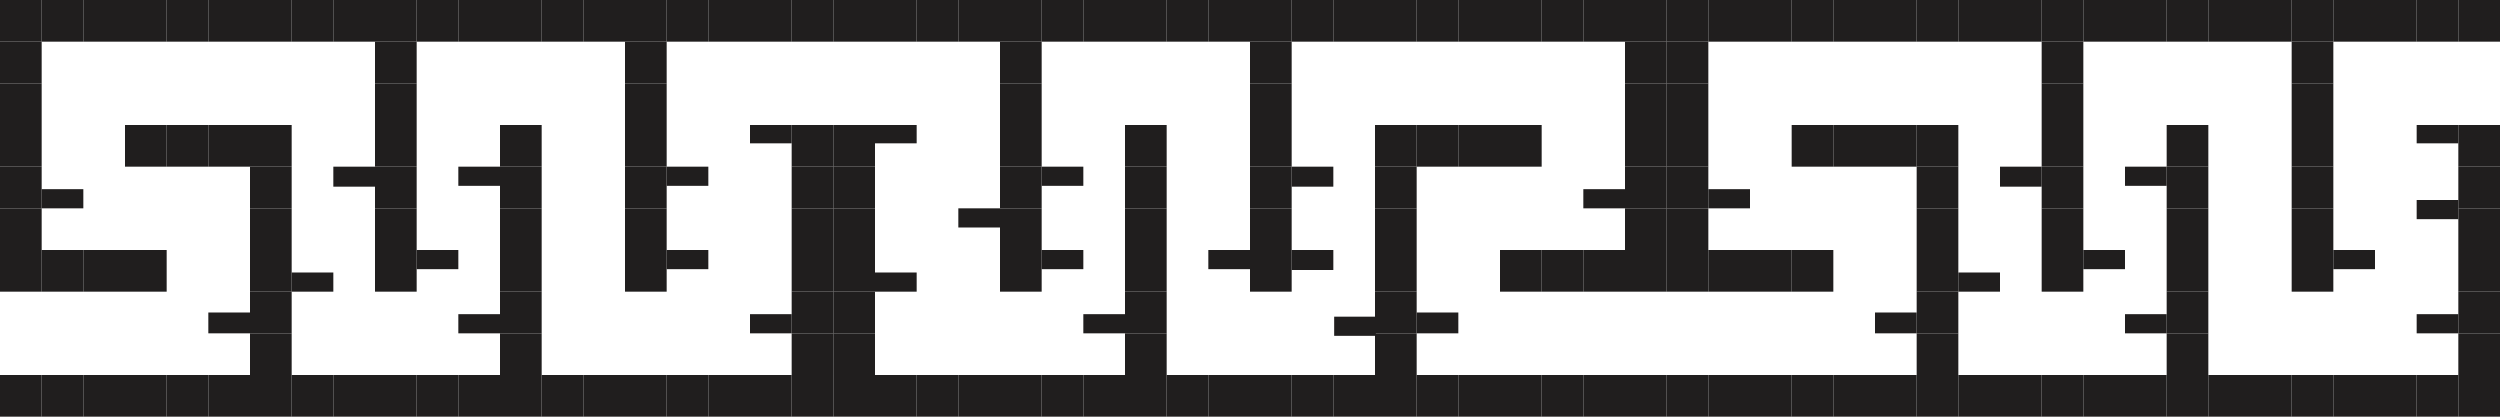 <?xml version="1.0" encoding="UTF-8"?>
<!DOCTYPE svg PUBLIC "-//W3C//DTD SVG 1.1//EN" "http://www.w3.org/Graphics/SVG/1.1/DTD/svg11.dtd">
<!-- Creator: CorelDRAW X6 -->
<svg xmlns="http://www.w3.org/2000/svg" xml:space="preserve" width="3000px" height="500px" version="1.1" style="shape-rendering:geometricPrecision; text-rendering:geometricPrecision; image-rendering:optimizeQuality; fill-rule:evenodd; clip-rule:evenodd"
viewBox="0 0 3000 500"
 xmlns:xlink="http://www.w3.org/1999/xlink">
 <defs>
  <style type="text/css">
   <![CDATA[
    .fil0 {fill:#201E1E}
   ]]>
  </style>
 </defs>
 <g id="BLOQUES">
  <rect class="fil0" x="0" y="450" width="50" height="50"/>
  <rect class="fil0" x="50" y="450" width="50" height="50"/>
  <rect class="fil0" x="150" y="450" width="50" height="50"/>
  <rect class="fil0" x="100" y="450" width="50" height="50"/>
  <rect class="fil0" x="350" y="450" width="50" height="50"/>
  <rect class="fil0" x="300" y="450" width="50" height="50"/>
  <rect class="fil0" x="200" y="450" width="50" height="50"/>
  <rect class="fil0" x="250" y="450" width="50" height="50"/>
  <rect class="fil0" x="750" y="450" width="50" height="50"/>
  <rect class="fil0" x="700" y="450" width="50" height="50"/>
  <rect class="fil0" x="600" y="450" width="50" height="50"/>
  <rect class="fil0" x="650" y="450" width="50" height="50"/>
  <rect class="fil0" x="400" y="450" width="50" height="50"/>
  <rect class="fil0" x="450" y="450" width="50" height="50"/>
  <rect class="fil0" x="550" y="450" width="50" height="50"/>
  <rect class="fil0" x="500" y="450" width="50" height="50"/>
  <rect class="fil0" x="800" y="450" width="50" height="50"/>
  <rect class="fil0" x="850" y="450" width="50" height="50"/>
  <rect class="fil0" x="900" y="450" width="50" height="50"/>
  <rect class="fil0" x="950" y="450" width="50" height="50"/>
  <rect class="fil0" x="0" y="300" width="50" height="50"/>
  <rect class="fil0" x="0" y="250" width="50" height="50"/>
  <rect class="fil0" x="0" y="150" width="50" height="50"/>
  <rect class="fil0" x="0" y="200" width="50" height="50"/>
  <rect class="fil0" x="0" y="100" width="50" height="50"/>
  <rect class="fil0" x="0" y="50" width="50" height="50"/>
  <rect class="fil0" x="0" y="0" width="50" height="50"/>
  <rect class="fil0" x="50" y="0" width="50" height="50"/>
  <rect class="fil0" x="150" y="0" width="50" height="50"/>
  <rect class="fil0" x="100" y="0" width="50" height="50"/>
  <rect class="fil0" x="350" y="0" width="50" height="50"/>
  <rect class="fil0" x="300" y="0" width="50" height="50"/>
  <rect class="fil0" x="200" y="0" width="50" height="50"/>
  <rect class="fil0" x="250" y="0" width="50" height="50"/>
  <rect class="fil0" x="750" y="0" width="50" height="50"/>
  <rect class="fil0" x="700" y="0" width="50" height="50"/>
  <rect class="fil0" x="600" y="0" width="50" height="50"/>
  <rect class="fil0" x="650" y="0" width="50" height="50"/>
  <rect class="fil0" x="400" y="0" width="50" height="50"/>
  <rect class="fil0" x="450" y="0" width="50" height="50"/>
  <rect class="fil0" x="550" y="0" width="50" height="50"/>
  <rect class="fil0" x="500" y="0" width="50" height="50"/>
  <rect class="fil0" x="800" y="0" width="50" height="50"/>
  <rect class="fil0" x="850" y="0" width="50" height="50"/>
  <rect class="fil0" x="900" y="0" width="50" height="50"/>
  <rect class="fil0" x="950" y="0" width="50" height="50"/>
  <rect class="fil0" x="950" y="300" width="50" height="50"/>
  <rect class="fil0" x="950" y="250" width="50" height="50"/>
  <rect class="fil0" x="950" y="150" width="50" height="50"/>
  <rect class="fil0" x="950" y="200" width="50" height="50"/>
  <rect class="fil0" x="950" y="350" width="50" height="50"/>
  <rect class="fil0" x="950" y="400" width="50" height="50"/>
  <rect class="fil0" x="300" y="250" width="50" height="50"/>
  <rect class="fil0" x="300" y="300" width="50" height="50"/>
  <rect class="fil0" x="300" y="400" width="50" height="50"/>
  <rect class="fil0" x="300" y="350" width="50" height="50"/>
  <rect class="fil0" x="50" y="300" width="50" height="50"/>
  <rect class="fil0" x="100" y="300" width="50" height="50"/>
  <rect class="fil0" x="150" y="300" width="50" height="50"/>
  <rect class="fil0" x="300" y="200" width="50" height="50"/>
  <rect class="fil0" x="300" y="150" width="50" height="50"/>
  <rect class="fil0" x="250" y="150" width="50" height="50"/>
  <rect class="fil0" x="200" y="150" width="50" height="50"/>
  <rect class="fil0" x="150" y="150" width="50" height="50"/>
  <rect class="fil0" x="450" y="50" width="50" height="50"/>
  <rect class="fil0" x="450" y="250" width="50" height="50"/>
  <rect class="fil0" x="450" y="200" width="50" height="50"/>
  <rect class="fil0" x="450" y="100" width="50" height="50"/>
  <rect class="fil0" x="450" y="150" width="50" height="50"/>
  <rect class="fil0" x="450" y="300" width="50" height="50"/>
  <rect class="fil0" x="600" y="250" width="50" height="50"/>
  <rect class="fil0" x="600" y="300" width="50" height="50"/>
  <rect class="fil0" x="600" y="400" width="50" height="50"/>
  <rect class="fil0" x="600" y="350" width="50" height="50"/>
  <rect class="fil0" x="600" y="200" width="50" height="50"/>
  <rect class="fil0" x="600" y="150" width="50" height="50"/>
  <rect class="fil0" x="750" y="50" width="50" height="50"/>
  <rect class="fil0" x="750" y="250" width="50" height="50"/>
  <rect class="fil0" x="750" y="200" width="50" height="50"/>
  <rect class="fil0" x="750" y="100" width="50" height="50"/>
  <rect class="fil0" x="750" y="150" width="50" height="50"/>
  <rect class="fil0" x="750" y="300" width="50" height="50"/>
  <rect class="fil0" x="800" y="200" width="50" height="23"/>
  <rect class="fil0" x="900" y="150" width="50" height="22"/>
  <rect class="fil0" x="900" y="377" width="50" height="23"/>
  <rect class="fil0" x="250" y="375" width="50" height="25"/>
  <rect class="fil0" x="50" y="227" width="50" height="23"/>
  <rect class="fil0" x="400" y="200" width="50" height="24"/>
  <rect class="fil0" x="350" y="327" width="50" height="23"/>
  <rect class="fil0" x="550" y="377" width="50" height="23"/>
  <rect class="fil0" x="500" y="300" width="50" height="23"/>
  <rect class="fil0" x="550" y="200" width="50" height="23"/>
  <rect class="fil0" x="1950" y="450" width="50" height="50"/>
  <rect class="fil0" x="1900" y="450" width="50" height="50"/>
  <rect class="fil0" x="1800" y="450" width="50" height="50"/>
  <rect class="fil0" x="1850" y="450" width="50" height="50"/>
  <rect class="fil0" x="1600" y="450" width="50" height="50"/>
  <rect class="fil0" x="1650" y="450" width="50" height="50"/>
  <rect class="fil0" x="1750" y="450" width="50" height="50"/>
  <rect class="fil0" x="1700" y="450" width="50" height="50"/>
  <rect class="fil0" x="1200" y="450" width="50" height="50"/>
  <rect class="fil0" x="1250" y="450" width="50" height="50"/>
  <rect class="fil0" x="1350" y="450" width="50" height="50"/>
  <rect class="fil0" x="1300" y="450" width="50" height="50"/>
  <rect class="fil0" x="1550" y="450" width="50" height="50"/>
  <rect class="fil0" x="1500" y="450" width="50" height="50"/>
  <rect class="fil0" x="1400" y="450" width="50" height="50"/>
  <rect class="fil0" x="1450" y="450" width="50" height="50"/>
  <rect class="fil0" x="1150" y="450" width="50" height="50"/>
  <rect class="fil0" x="1100" y="450" width="50" height="50"/>
  <rect class="fil0" x="1050" y="450" width="50" height="50"/>
  <rect class="fil0" x="1000" y="450" width="50" height="50"/>
  <rect class="fil0" x="1950" y="300" width="50" height="50"/>
  <rect class="fil0" x="1950" y="250" width="50" height="50"/>
  <rect class="fil0" x="1950" y="150" width="50" height="50"/>
  <rect class="fil0" x="1950" y="200" width="50" height="50"/>
  <rect class="fil0" x="1950" y="100" width="50" height="50"/>
  <rect class="fil0" x="1950" y="50" width="50" height="50"/>
  <rect class="fil0" x="1950" y="0" width="50" height="50"/>
  <rect class="fil0" x="1900" y="0" width="50" height="50"/>
  <rect class="fil0" x="1800" y="0" width="50" height="50"/>
  <rect class="fil0" x="1850" y="0" width="50" height="50"/>
  <rect class="fil0" x="1600" y="0" width="50" height="50"/>
  <rect class="fil0" x="1650" y="0" width="50" height="50"/>
  <rect class="fil0" x="1750" y="0" width="50" height="50"/>
  <rect class="fil0" x="1700" y="0" width="50" height="50"/>
  <rect class="fil0" x="1200" y="0" width="50" height="50"/>
  <rect class="fil0" x="1250" y="0" width="50" height="50"/>
  <rect class="fil0" x="1350" y="0" width="50" height="50"/>
  <rect class="fil0" x="1300" y="0" width="50" height="50"/>
  <rect class="fil0" x="1550" y="0" width="50" height="50"/>
  <rect class="fil0" x="1500" y="0" width="50" height="50"/>
  <rect class="fil0" x="1400" y="0" width="50" height="50"/>
  <rect class="fil0" x="1450" y="0" width="50" height="50"/>
  <rect class="fil0" x="1150" y="0" width="50" height="50"/>
  <rect class="fil0" x="1100" y="0" width="50" height="50"/>
  <rect class="fil0" x="1050" y="0" width="50" height="50"/>
  <rect class="fil0" x="1000" y="0" width="50" height="50"/>
  <rect class="fil0" x="1000" y="300" width="50" height="50"/>
  <rect class="fil0" x="1000" y="250" width="50" height="50"/>
  <rect class="fil0" x="1000" y="150" width="50" height="50"/>
  <rect class="fil0" x="1000" y="200" width="50" height="50"/>
  <rect class="fil0" x="1000" y="350" width="50" height="50"/>
  <rect class="fil0" x="1000" y="400" width="50" height="50"/>
  <rect class="fil0" x="1650" y="250" width="50" height="50"/>
  <rect class="fil0" x="1650" y="300" width="50" height="50"/>
  <rect class="fil0" x="1650" y="400" width="50" height="50"/>
  <rect class="fil0" x="1650" y="350" width="50" height="50"/>
  <rect class="fil0" x="1900" y="300" width="50" height="50"/>
  <rect class="fil0" x="1850" y="300" width="50" height="50"/>
  <rect class="fil0" x="1800" y="300" width="50" height="50"/>
  <rect class="fil0" x="1650" y="200" width="50" height="50"/>
  <rect class="fil0" x="1650" y="150" width="50" height="50"/>
  <rect class="fil0" x="1700" y="150" width="50" height="50"/>
  <rect class="fil0" x="1750" y="150" width="50" height="50"/>
  <rect class="fil0" x="1800" y="150" width="50" height="50"/>
  <rect class="fil0" x="1500" y="50" width="50" height="50"/>
  <rect class="fil0" x="1500" y="250" width="50" height="50"/>
  <rect class="fil0" x="1500" y="200" width="50" height="50"/>
  <rect class="fil0" x="1500" y="100" width="50" height="50"/>
  <rect class="fil0" x="1500" y="150" width="50" height="50"/>
  <rect class="fil0" x="1500" y="300" width="50" height="50"/>
  <rect class="fil0" x="1350" y="250" width="50" height="50"/>
  <rect class="fil0" x="1350" y="300" width="50" height="50"/>
  <rect class="fil0" x="1350" y="400" width="50" height="50"/>
  <rect class="fil0" x="1350" y="350" width="50" height="50"/>
  <rect class="fil0" x="1350" y="200" width="50" height="50"/>
  <rect class="fil0" x="1350" y="150" width="50" height="50"/>
  <rect class="fil0" x="1200" y="50" width="50" height="50"/>
  <rect class="fil0" x="1200" y="250" width="50" height="50"/>
  <rect class="fil0" x="1200" y="200" width="50" height="50"/>
  <rect class="fil0" x="1200" y="100" width="50" height="50"/>
  <rect class="fil0" x="1200" y="150" width="50" height="50"/>
  <rect class="fil0" x="1200" y="300" width="50" height="50"/>
  <rect class="fil0" x="1150" y="250" width="50" height="23"/>
  <rect class="fil0" x="1050" y="150" width="50" height="22"/>
  <rect class="fil0" x="1050" y="327" width="50" height="23"/>
  <rect class="fil0" x="1700" y="375" width="50" height="25"/>
  <rect class="fil0" x="1900" y="227" width="50" height="23"/>
  <rect class="fil0" x="1550" y="200" width="50" height="24"/>
  <rect class="fil0" x="1300" y="377" width="50" height="23"/>
  <rect class="fil0" x="1450" y="300" width="50" height="23"/>
  <rect class="fil0" x="1250" y="200" width="50" height="23"/>
  <rect class="fil0" x="2000" y="450" width="50" height="50"/>
  <rect class="fil0" x="2050" y="450" width="50" height="50"/>
  <rect class="fil0" x="2150" y="450" width="50" height="50"/>
  <rect class="fil0" x="2100" y="450" width="50" height="50"/>
  <rect class="fil0" x="2350" y="450" width="50" height="50"/>
  <rect class="fil0" x="2300" y="450" width="50" height="50"/>
  <rect class="fil0" x="2200" y="450" width="50" height="50"/>
  <rect class="fil0" x="2250" y="450" width="50" height="50"/>
  <rect class="fil0" x="2750" y="450" width="50" height="50"/>
  <rect class="fil0" x="2700" y="450" width="50" height="50"/>
  <rect class="fil0" x="2600" y="450" width="50" height="50"/>
  <rect class="fil0" x="2650" y="450" width="50" height="50"/>
  <rect class="fil0" x="2400" y="450" width="50" height="50"/>
  <rect class="fil0" x="2450" y="450" width="50" height="50"/>
  <rect class="fil0" x="2550" y="450" width="50" height="50"/>
  <rect class="fil0" x="2500" y="450" width="50" height="50"/>
  <rect class="fil0" x="2800" y="450" width="50" height="50"/>
  <rect class="fil0" x="2850" y="450" width="50" height="50"/>
  <rect class="fil0" x="2900" y="450" width="50" height="50"/>
  <rect class="fil0" x="2950" y="450" width="50" height="50"/>
  <rect class="fil0" x="2000" y="300" width="50" height="50"/>
  <rect class="fil0" x="2000" y="250" width="50" height="50"/>
  <rect class="fil0" x="2000" y="150" width="50" height="50"/>
  <rect class="fil0" x="2000" y="200" width="50" height="50"/>
  <rect class="fil0" x="2000" y="100" width="50" height="50"/>
  <rect class="fil0" x="2000" y="50" width="50" height="50"/>
  <rect class="fil0" x="2000" y="0" width="50" height="50"/>
  <rect class="fil0" x="2050" y="0" width="50" height="50"/>
  <rect class="fil0" x="2150" y="0" width="50" height="50"/>
  <rect class="fil0" x="2100" y="0" width="50" height="50"/>
  <rect class="fil0" x="2350" y="0" width="50" height="50"/>
  <rect class="fil0" x="2300" y="0" width="50" height="50"/>
  <rect class="fil0" x="2200" y="0" width="50" height="50"/>
  <rect class="fil0" x="2250" y="0" width="50" height="50"/>
  <rect class="fil0" x="2750" y="0" width="50" height="50"/>
  <rect class="fil0" x="2700" y="0" width="50" height="50"/>
  <rect class="fil0" x="2600" y="0" width="50" height="50"/>
  <rect class="fil0" x="2650" y="0" width="50" height="50"/>
  <rect class="fil0" x="2400" y="0" width="50" height="50"/>
  <rect class="fil0" x="2450" y="0" width="50" height="50"/>
  <rect class="fil0" x="2550" y="0" width="50" height="50"/>
  <rect class="fil0" x="2500" y="0" width="50" height="50"/>
  <rect class="fil0" x="2800" y="0" width="50" height="50"/>
  <rect class="fil0" x="2850" y="0" width="50" height="50"/>
  <rect class="fil0" x="2900" y="0" width="50" height="50"/>
  <rect class="fil0" x="2950" y="0" width="50" height="50"/>
  <rect class="fil0" x="2950" y="300" width="50" height="50"/>
  <rect class="fil0" x="2950" y="250" width="50" height="50"/>
  <rect class="fil0" x="2950" y="150" width="50" height="50"/>
  <rect class="fil0" x="2950" y="200" width="50" height="50"/>
  <rect class="fil0" x="2950" y="350" width="50" height="50"/>
  <rect class="fil0" x="2950" y="400" width="50" height="50"/>
  <rect class="fil0" x="2300" y="250" width="50" height="50"/>
  <rect class="fil0" x="2300" y="300" width="50" height="50"/>
  <rect class="fil0" x="2300" y="400" width="50" height="50"/>
  <rect class="fil0" x="2300" y="350" width="50" height="50"/>
  <rect class="fil0" x="2050" y="300" width="50" height="50"/>
  <rect class="fil0" x="2100" y="300" width="50" height="50"/>
  <rect class="fil0" x="2150" y="300" width="50" height="50"/>
  <rect class="fil0" x="2300" y="200" width="50" height="50"/>
  <rect class="fil0" x="2300" y="150" width="50" height="50"/>
  <rect class="fil0" x="2250" y="150" width="50" height="50"/>
  <rect class="fil0" x="2200" y="150" width="50" height="50"/>
  <rect class="fil0" x="2150" y="150" width="50" height="50"/>
  <rect class="fil0" x="2450" y="50" width="50" height="50"/>
  <rect class="fil0" x="2450" y="250" width="50" height="50"/>
  <rect class="fil0" x="2450" y="200" width="50" height="50"/>
  <rect class="fil0" x="2450" y="100" width="50" height="50"/>
  <rect class="fil0" x="2450" y="150" width="50" height="50"/>
  <rect class="fil0" x="2450" y="300" width="50" height="50"/>
  <rect class="fil0" x="2600" y="250" width="50" height="50"/>
  <rect class="fil0" x="2600" y="300" width="50" height="50"/>
  <rect class="fil0" x="2600" y="400" width="50" height="50"/>
  <rect class="fil0" x="2600" y="350" width="50" height="50"/>
  <rect class="fil0" x="2600" y="200" width="50" height="50"/>
  <rect class="fil0" x="2600" y="150" width="50" height="50"/>
  <rect class="fil0" x="2750" y="50" width="50" height="50"/>
  <rect class="fil0" x="2750" y="250" width="50" height="50"/>
  <rect class="fil0" x="2750" y="200" width="50" height="50"/>
  <rect class="fil0" x="2750" y="100" width="50" height="50"/>
  <rect class="fil0" x="2750" y="150" width="50" height="50"/>
  <rect class="fil0" x="2750" y="300" width="50" height="50"/>
  <rect class="fil0" x="2900" y="240" width="50" height="23"/>
  <rect class="fil0" x="2900" y="150" width="50" height="22"/>
  <rect class="fil0" x="2900" y="377" width="50" height="23"/>
  <rect class="fil0" x="2250" y="375" width="50" height="25"/>
  <rect class="fil0" x="2050" y="227" width="50" height="23"/>
  <rect class="fil0" x="2400" y="200" width="50" height="24"/>
  <rect class="fil0" x="2350" y="327" width="50" height="23"/>
  <rect class="fil0" x="2550" y="377" width="50" height="23"/>
  <rect class="fil0" x="2500" y="300" width="50" height="23"/>
  <rect class="fil0" x="2550" y="200" width="50" height="23"/>
  <rect class="fil0" x="800" y="300" width="50" height="23"/>
  <rect class="fil0" x="1250" y="300" width="50" height="23"/>
  <rect class="fil0" x="1550" y="300" width="50" height="24"/>
  <rect class="fil0" x="1601" y="380" width="50" height="23"/>
  <rect class="fil0" x="2800" y="300" width="50" height="23"/>
 </g>
</svg>
